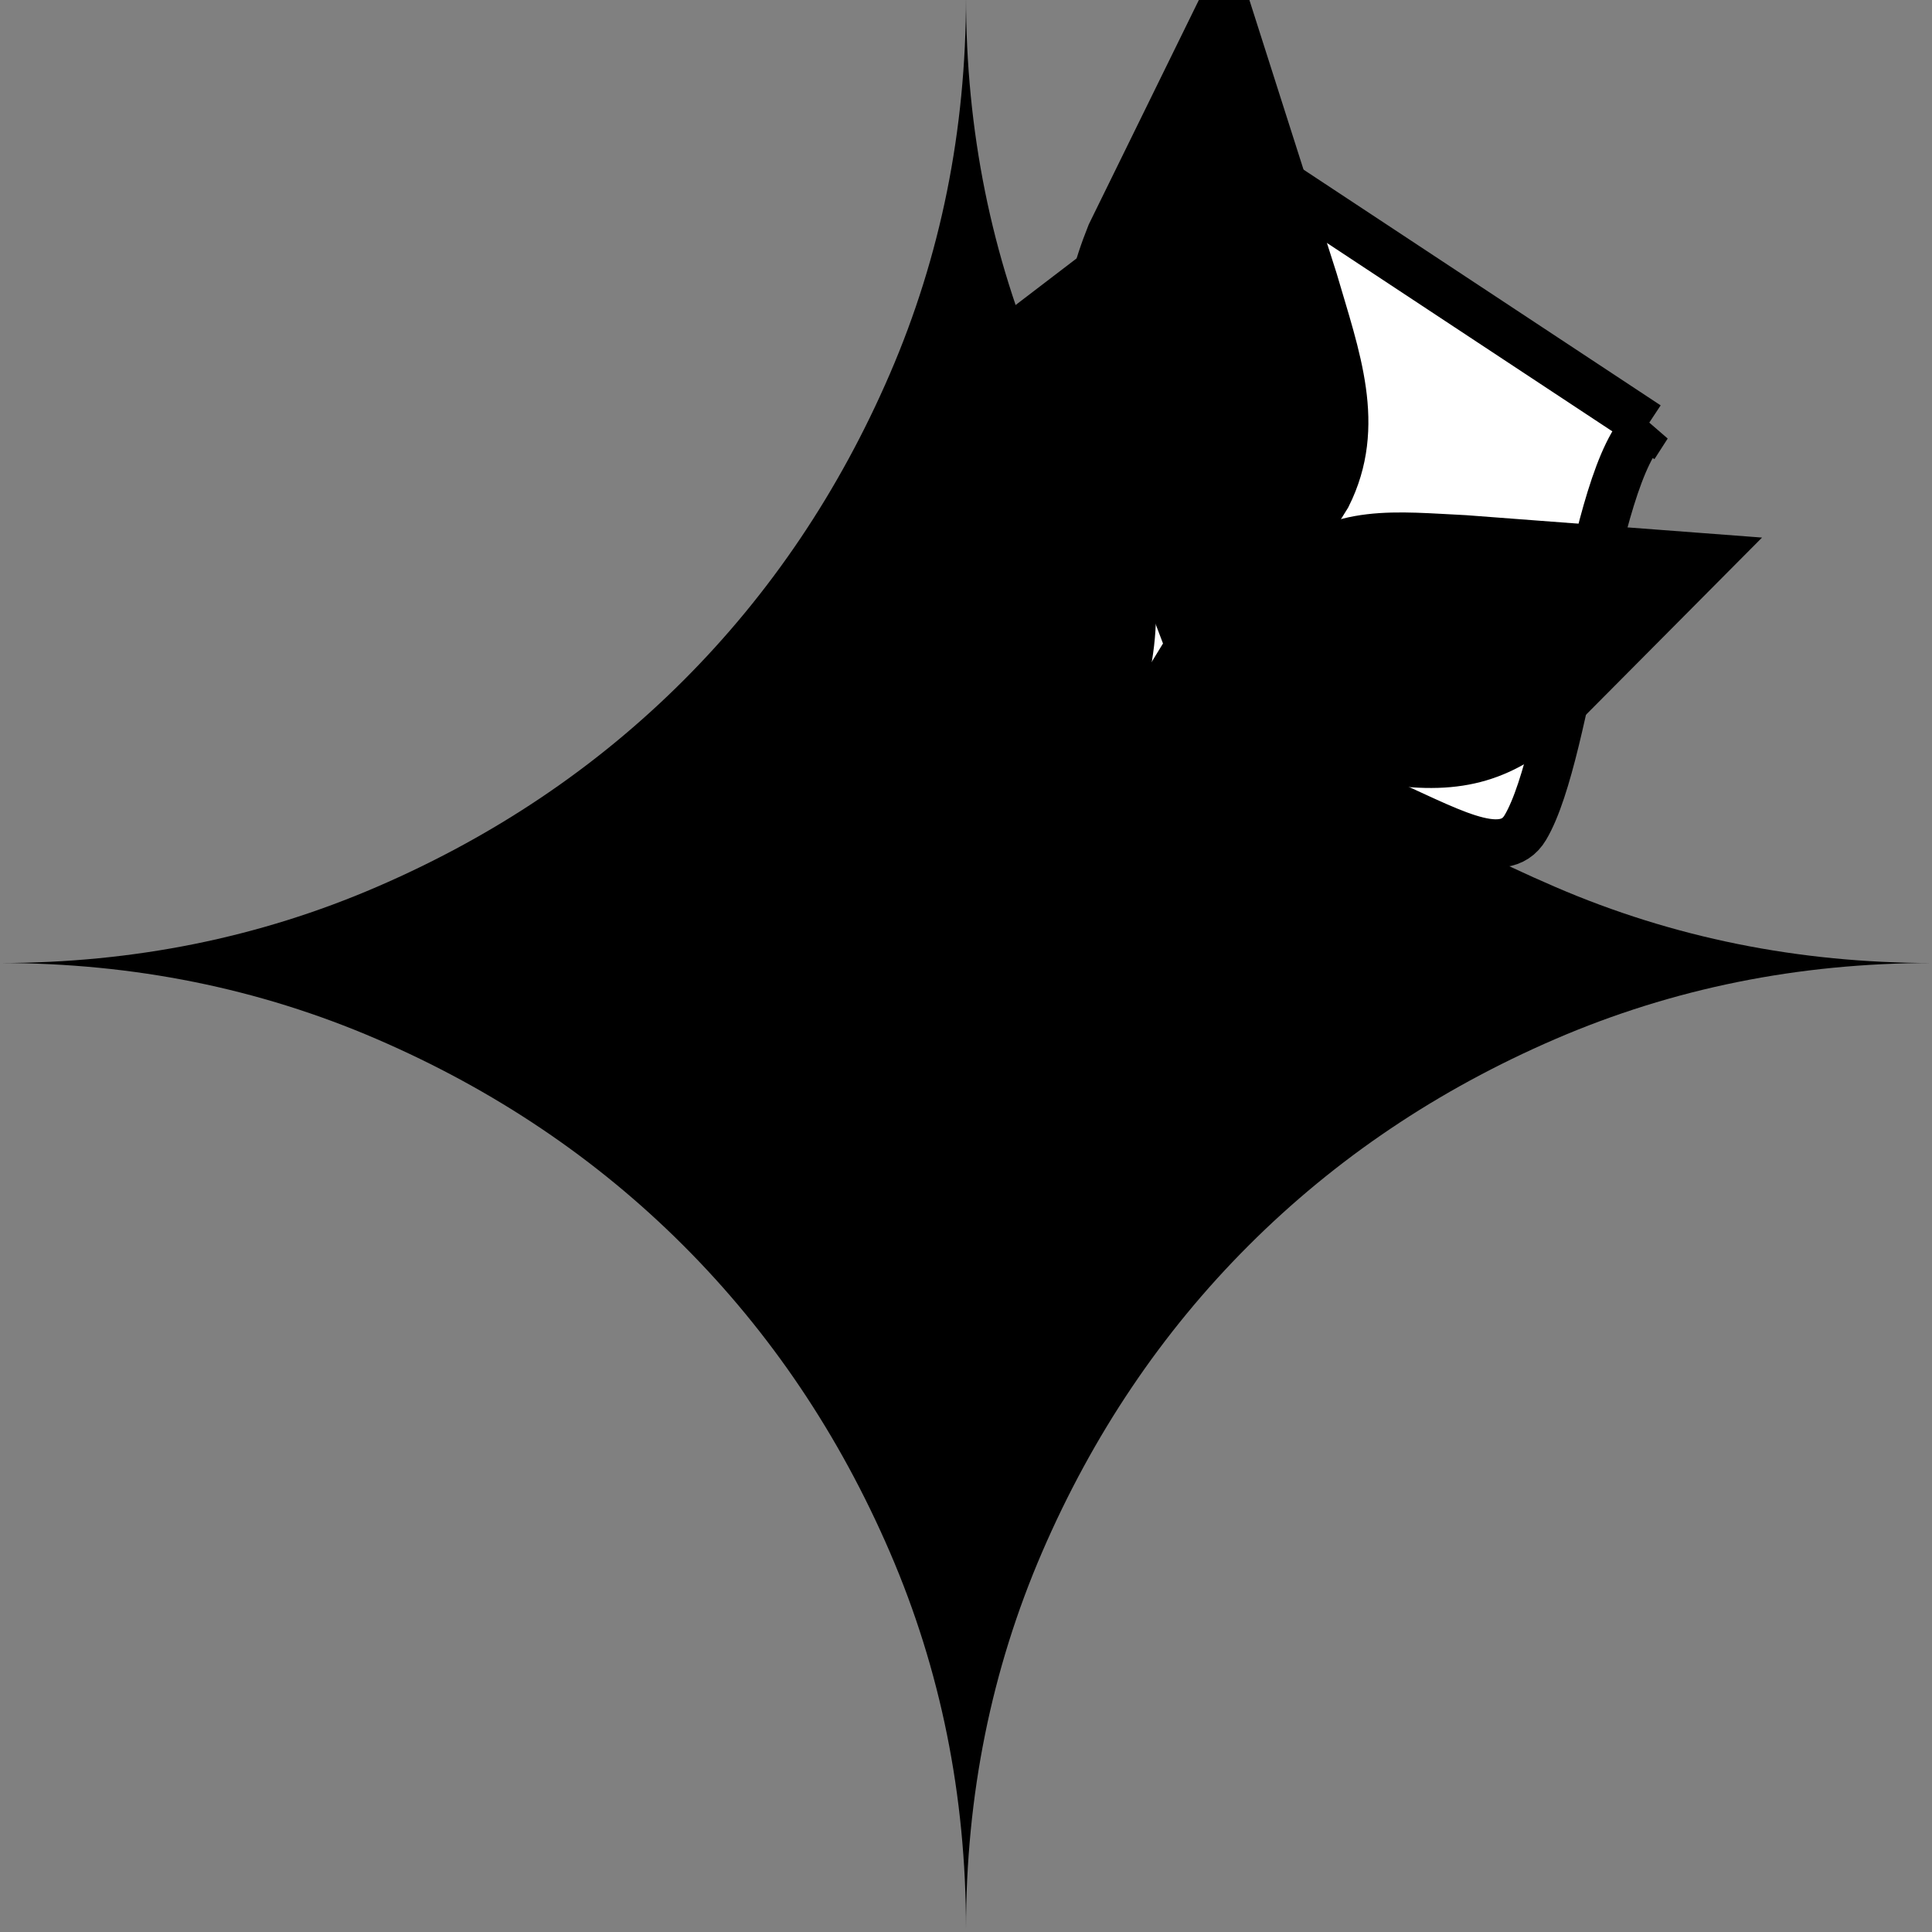 <svg width="40" height="40" xmlns="http://www.w3.org/2000/svg" fill="none">
 <rect width="100%" height="100%" fill="#808080" stroke="none"/>
 <g>
  <title>Layer 1</title>
  <path d="m20,39.938c0,-2.767 -0.525,-5.367 -1.575,-7.8c-1.05,-2.433 -2.475,-4.55 -4.275,-6.35c-1.8,-1.8 -3.917,-3.225 -6.35,-4.275c-2.433,-1.05 -5.033,-1.575 -7.8,-1.575c2.767,0 5.367,-0.525 7.8,-1.575c2.433,-1.05 4.55,-2.475 6.35,-4.275c1.8,-1.8 3.225,-3.917 4.275,-6.35c1.05,-2.433 1.575,-5.033 1.575,-7.8c0,2.767 0.525,5.367 1.575,7.8c1.05,2.433 2.475,4.737 4.275,6.537c1.8,1.8 3.917,3.038 6.35,4.088c2.433,1.05 5.033,1.575 7.8,1.575c-2.767,0 -5.367,0.525 -7.8,1.575c-2.433,1.05 -4.55,2.475 -6.35,4.275c-1.8,1.8 -3.225,3.917 -4.275,6.35c-1.05,2.433 -1.575,5.033 -1.575,7.8z" fill="black" id="svg_1"/>
  <path fill="#ffffff" d="m19.312,5.87l9.006,14.307l-9.006,-14.307z" id="svg_5" transform="rotate(-122.721 23.815 13.024)" stroke="null"/>
  <path stroke="null" transform="rotate(-146.571 25.317 13.714)" id="svg_8" d="m20.683,22.65c0.416,-1.489 -2.39,-6.525 -2.477,-8.338c-0.088,-1.812 5.731,-0.109 6.321,-3.886l1.145,-5.649l0.705,5.575c0.628,4.42 2.869,4.704 6.054,7.211l-1.77,5.086l-9.978,0z" fill="#ffffff"/>
  <path stroke="null" transform="rotate(-2.119 23.362 11.094)" id="svg_4" d="m18.804,22.064l5.744,-8.644l-1.443,-4.267c-0.628,-1.781 -0.512,-2.875 0.125,-4.312l2.534,-4.716l1.624,5.825c0.41,1.626 0.895,3.046 0.116,4.466l-3.596,5.339" opacity="NaN" fill="#000000"/>
  <path stroke="null" transform="rotate(76.541 27.085 15.874)" id="svg_7" d="m31.414,24.93l-5.455,-7.136l1.37,-3.523c0.596,-1.47 0.486,-2.373 -0.119,-3.56l-2.407,-3.894l-1.543,4.809c-0.39,1.342 -0.85,2.515 -0.11,3.687l3.416,4.408" opacity="NaN" fill="#000000"/>
 </g>

</svg>